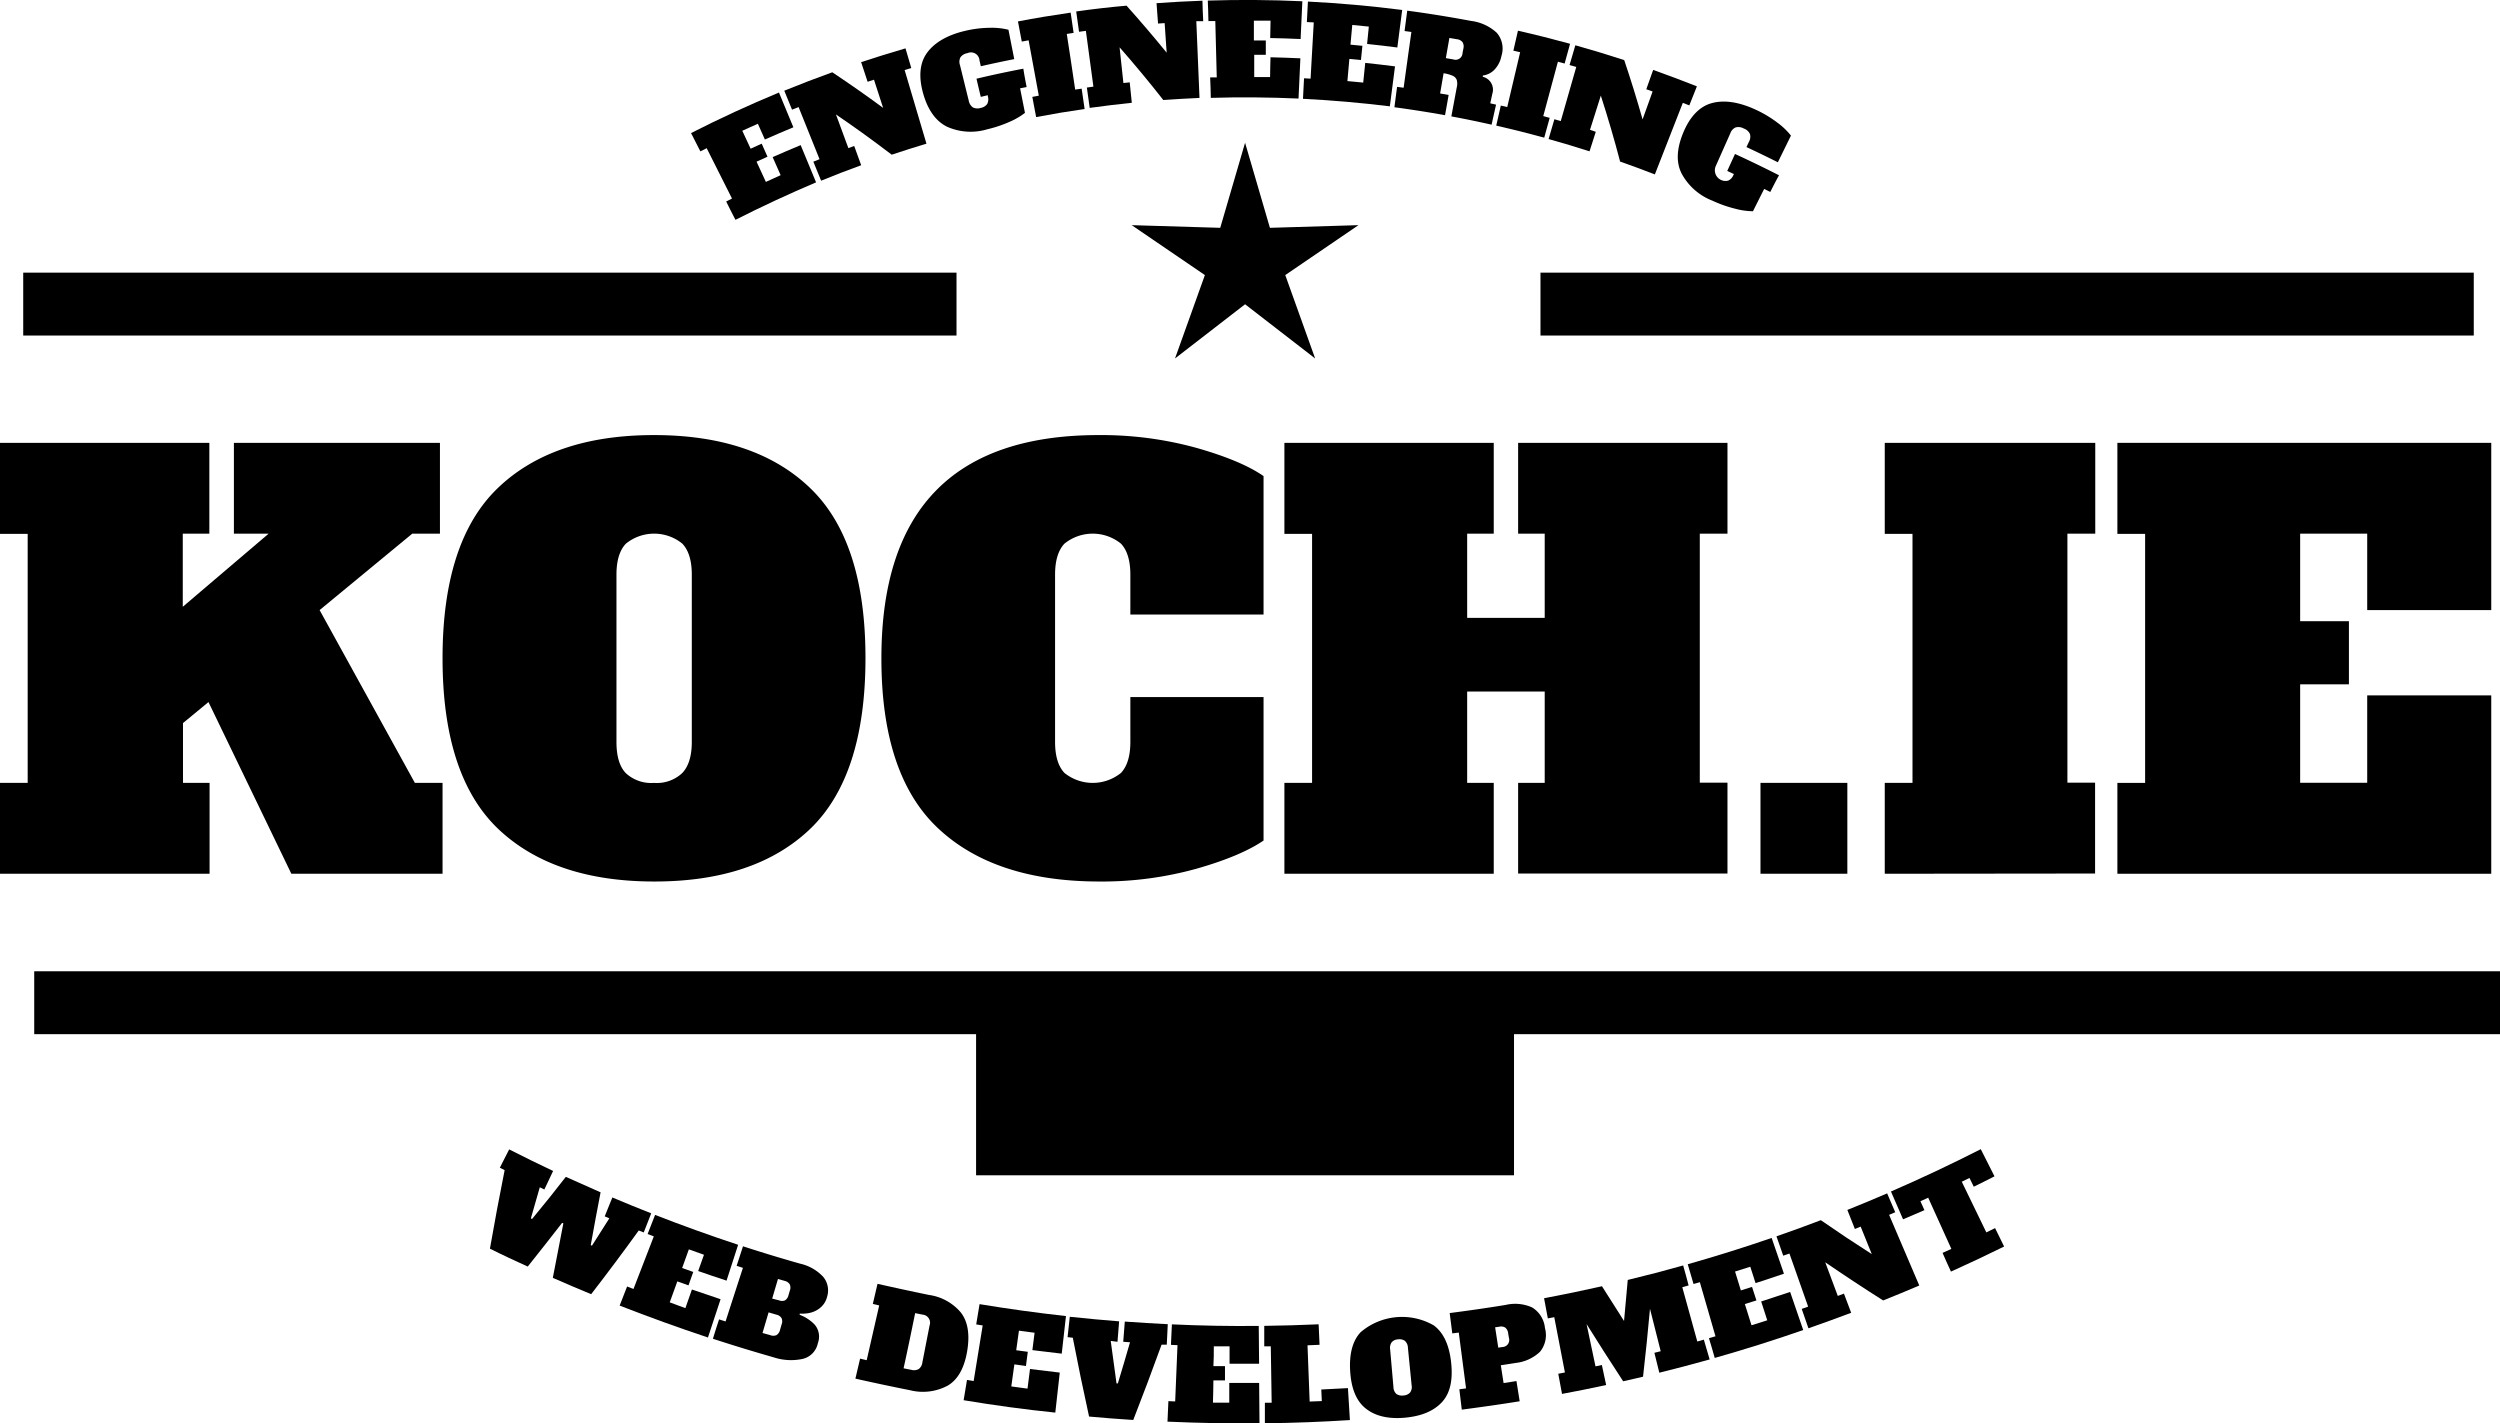 <svg id="a80f9218-a1b9-49aa-aea0-d4d3b0e1b243" data-name="Layer 1" xmlns="http://www.w3.org/2000/svg" viewBox="0 0 431.7 245.79"><title>logo</title><path d="M106.64,264.64h4.78v15.69H85.31L71,250.68l-4.4,3.63v10.33h4.59v15.69H35V264.64h4.78v-43H35V205.92H71.15V221.6H66.56v12.63L81.39,221.6h-6V205.92h35.58V221.6h-4.78l-16,13.2Z" transform="translate(-35 -129.45)"/><path d="M120.93,272.49q-9.51-9.19-9.51-29.37t9.51-29.36q9.52-9.18,27-9.18t27,9.18q9.53,9.18,9.52,29.36T175,272.49q-9.51,9.18-27,9.18T120.93,272.49Zm31.9-9.57c1.08-1.15,1.63-2.93,1.63-5.35V228.68c0-2.42-.55-4.21-1.63-5.35a7.73,7.73,0,0,0-9.75,0c-1.09,1.14-1.63,2.93-1.63,5.35v28.89q0,3.72,1.63,5.4a6.46,6.46,0,0,0,4.87,1.67A6.39,6.39,0,0,0,152.83,262.92Z" transform="translate(-35 -129.45)"/><path d="M197,272.49q-9.81-9.19-9.8-29.37,0-38.53,37.49-38.54a61.86,61.86,0,0,1,16.88,2.2q7.78,2.21,11.62,4.88v23.91h-23v-6.89c0-2.42-.54-4.21-1.62-5.35a7.75,7.75,0,0,0-9.76,0c-1.08,1.14-1.62,2.93-1.62,5.35v28.89q0,3.63,1.62,5.35a7.78,7.78,0,0,0,9.76,0q1.62-1.73,1.62-5.35v-7.75h23v24.77q-3.93,2.69-11.62,4.88a60.85,60.85,0,0,1-16.69,2.2Q206.78,281.67,197,272.49Z" transform="translate(-35 -129.45)"/><path d="M333.3,221.6h-4.78v43h4.78v15.69H297.15V264.64h4.59V248.86H288.35v15.78h4.59v15.69H256.79V264.64h4.78v-43h-4.78V205.92h36.15V221.6h-4.59v14.54h13.39V221.6h-4.59V205.92H333.3Z" transform="translate(-35 -129.45)"/><path d="M339,280.33V264.64H354v15.69Z" transform="translate(-35 -129.45)"/><path d="M360.46,280.33V264.64h4.79v-43h-4.79V205.92h36.35V221.6H392v43h4.78v15.69Z" transform="translate(-35 -129.45)"/><path d="M400.63,280.33V264.64h4.79v-43h-4.79V205.92h64.56V234.8H443.77V221.6H432.19v15.12h8.42v10.9h-8.42v17h11.58V249.53h21.42v30.8Z" transform="translate(-35 -129.45)"/><path d="M162,167.41c-.53-1-1.07-2.1-1.6-3.16l1-.52q-2.19-4.35-4.37-8.69l-1.09.55-1.61-3.16q7.49-3.81,15.18-7l2.49,6c-1.65.68-3.29,1.39-4.92,2.11-.41-.91-.81-1.81-1.21-2.72l-2.69,1.21,1.44,3.1,1.91-.87,1,2.25-1.89.86c.53,1.16,1.07,2.33,1.61,3.49l2.55-1.16-1.38-3.12q2.41-1.06,4.84-2.07c.89,2.14,1.77,4.28,2.66,6.43Q168.91,163.91,162,167.41Z" transform="translate(-35 -129.45)"/><path d="M183.7,140.18q3.83-1.27,7.66-2.38l1,3.4-1.15.34q1.89,6.36,3.77,12.72-3,.9-6,1.9-4.68-3.58-9.63-6.95,1.08,2.91,2.15,5.82l1-.38,1.21,3.33q-3.48,1.26-6.92,2.67c-.45-1.09-.89-2.19-1.34-3.28l1.07-.43q-1.82-4.51-3.62-9l-1.13.45c-.44-1.09-.89-2.18-1.34-3.28q4.13-1.68,8.29-3.18,4.51,3,8.78,6.15c-.52-1.62-1.05-3.25-1.58-4.87l-1.1.36C184.45,142.42,184.08,141.3,183.7,140.18Z" transform="translate(-35 -129.45)"/><path d="M212.28,144.48l-1.13.22.84,4.24a12.06,12.06,0,0,1-2.62,1.53,21.75,21.75,0,0,1-3.9,1.31,10,10,0,0,1-6.92-.44c-1.91-.94-3.3-2.82-4.12-5.68s-.65-5.28.63-7.06,3.49-3.09,6.59-3.82a19.09,19.09,0,0,1,4.32-.53,11.62,11.62,0,0,1,3.17.34q.5,2.53,1,5.07c-1.93.38-3.86.79-5.77,1.23l-.23-1a1.47,1.47,0,0,0-2.08-1.26,1.82,1.82,0,0,0-1.2.7,1.71,1.71,0,0,0-.09,1.37c.5,2,1,4.08,1.51,6.12A1.85,1.85,0,0,0,203,148a1.81,1.81,0,0,0,1.33.09,1.77,1.77,0,0,0,1.14-.68,1.79,1.79,0,0,0,.1-1.37l0-.15-1.21.29c-.25-1.05-.5-2.09-.74-3.14q4-.95,8.09-1.73C211.87,142.37,212.07,143.42,212.28,144.48Z" transform="translate(-35 -129.45)"/><path d="M213.92,149.67l-.66-3.49,1.12-.21-1.76-9.56-1.18.22-.66-3.48c3-.58,6.06-1.08,9.1-1.52l.51,3.5-1.18.18c.48,3.2,1,6.41,1.45,9.61l1.12-.16.51,3.51Q218.09,148.87,213.92,149.67Z" transform="translate(-35 -129.45)"/><path d="M234.71,130c2.64-.19,5.29-.34,7.93-.43,0,1.18.09,2.36.13,3.54l-1.19,0q.27,6.63.55,13.25-3.13.14-6.25.36-3.62-4.62-7.55-9.1l.66,6.17,1.09-.12.36,3.53q-3.65.38-7.27.88c-.16-1.17-.32-2.34-.49-3.51l1.13-.16c-.43-3.21-.87-6.42-1.3-9.63l-1.18.16c-.16-1.17-.33-2.34-.49-3.51,2.89-.41,5.79-.75,8.69-1q3.58,4,6.93,8.12c-.12-1.7-.23-3.4-.35-5.11l-1.14.08C234.89,132.37,234.8,131.19,234.71,130Z" transform="translate(-35 -129.45)"/><path d="M244.08,146.35c0-1.18-.07-2.36-.11-3.54l1.14,0c-.08-3.24-.17-6.48-.25-9.72l-1.19,0c0-1.18-.07-2.36-.11-3.54q8.16-.26,16.33.12l-.3,6.52c-1.75-.08-3.5-.14-5.25-.17l.06-3-2.88,0c0,1.14,0,2.28,0,3.42l2.06,0c0,.82,0,1.65,0,2.47l-2,0c0,1.28,0,2.57,0,3.85l2.74,0c0-1.14.05-2.28.07-3.42q2.58.06,5.16.18-.15,3.47-.32,6.95C254.11,146.24,249.09,146.2,244.08,146.35Z" transform="translate(-35 -129.45)"/><path d="M260,146.51l.18-3.54,1.13.06.55-9.71-1.19-.06.18-3.54q8.16.41,16.28,1.45l-.84,6.48c-1.74-.23-3.48-.43-5.22-.61l.3-3-2.86-.28c-.11,1.14-.21,2.27-.31,3.4l2.06.2c-.08.81-.17,1.63-.25,2.45l-2-.19c-.12,1.27-.23,2.55-.34,3.83l2.73.26c.12-1.13.23-2.26.35-3.4,1.71.18,3.43.38,5.14.6-.3,2.3-.59,4.6-.89,6.9Q267.47,146.89,260,146.51Z" transform="translate(-35 -129.45)"/><path d="M276.25,144.45l1.13.15q.66-4.82,1.34-9.63l-1.18-.16c.15-1.17.31-2.34.46-3.52q5.52.74,11,1.77a8,8,0,0,1,4.46,2.05,4.17,4.17,0,0,1,.81,4,4.77,4.77,0,0,1-1.15,2.31,3.34,3.34,0,0,1-2.07,1.07l0,.22a2.29,2.29,0,0,1,1.64,2.95l-.35,1.63,1,.23c-.26,1.15-.52,2.31-.77,3.46-2.31-.52-4.63-1-6.95-1.43l.93-5a2.5,2.5,0,0,0,0-1.3,1.28,1.28,0,0,0-.71-.72,6,6,0,0,0-1.56-.43l-.6,3.49,1.47.26c-.2,1.16-.41,2.33-.62,3.49q-4.36-.78-8.74-1.37C275.94,146.79,276.09,145.62,276.25,144.45Zm9.71-4.74a1.2,1.2,0,0,0,1.59-1.12l.15-.76a1.47,1.47,0,0,0-.15-1.1,1.44,1.44,0,0,0-1-.51l-1.27-.22c-.2,1.16-.41,2.32-.61,3.49Z" transform="translate(-35 -129.45)"/><path d="M293.37,151.14c.27-1.16.53-2.31.79-3.46l1.11.26c.74-3.16,1.48-6.31,2.23-9.47l-1.17-.27c.26-1.15.53-2.3.79-3.45,3,.68,6,1.44,9,2.26-.31,1.14-.63,2.27-.94,3.41l-1.16-.31q-1.26,4.69-2.53,9.39l1.11.3c-.32,1.14-.63,2.28-.94,3.42C298.89,152.46,296.14,151.77,293.37,151.14Z" transform="translate(-35 -129.45)"/><path d="M320.47,141.52c2.53.9,5,1.84,7.55,2.84-.44,1.09-.87,2.19-1.31,3.29l-1.12-.44-4.83,12.36c-2-.78-4-1.52-6-2.22q-1.49-5.7-3.33-11.39-.93,3-1.87,5.91l1,.34-1.08,3.37c-2.35-.75-4.7-1.46-7.07-2.12l1-3.42,1.1.32q1.33-4.68,2.68-9.35l-1.16-.33,1-3.41q4.24,1.18,8.44,2.56,1.72,5.11,3.17,10.24c.58-1.6,1.15-3.21,1.73-4.82l-1.09-.39C319.69,143.75,320.08,142.64,320.47,141.52Z" transform="translate(-35 -129.45)"/><path d="M340.69,162.6l-1.05-.53c-.65,1.28-1.29,2.57-1.94,3.86a12.43,12.43,0,0,1-3.07-.44,21.66,21.66,0,0,1-3.94-1.39,10.24,10.24,0,0,1-5.28-4.63c-1-1.93-.9-4.26.21-7s2.74-4.56,4.86-5.18,4.68-.28,7.63,1.07a20.09,20.09,0,0,1,3.81,2.27,11.85,11.85,0,0,1,2.34,2.24L342,157.47c-1.8-.9-3.61-1.78-5.42-2.62l.43-.92a1.73,1.73,0,0,0,.16-1.37,1.84,1.84,0,0,0-1.06-.92,1.86,1.86,0,0,0-1.39-.19,1.68,1.68,0,0,0-.92,1l-2.56,5.76a1.84,1.84,0,0,0,2.18,2.43,1.75,1.75,0,0,0,.92-1l.07-.14-1.15-.53,1.34-2.93c2.55,1.17,5.09,2.4,7.6,3.68C341.66,160.68,341.18,161.64,340.69,162.6Z" transform="translate(-35 -129.45)"/><path d="M140.74,336.23c2.23.94,4.47,1.86,6.71,2.74l-1.29,3.3-.86-.34q-4,5.54-8.22,11-3.32-1.37-6.62-2.82.89-4.71,1.82-9.41l-.21-.09q-2.94,3.79-5.94,7.55c-2.19-1-4.36-2-6.53-3.09q1.19-6.81,2.54-13.56l-.83-.42,1.61-3.16q3.77,1.92,7.59,3.72L129,334.85l-.79-.38q-.78,2.68-1.54,5.37l.21.1q3-3.62,5.83-7.27,3,1.36,6,2.67c-.59,3-1.15,6.08-1.7,9.12l.21.09q1.5-2.35,3-4.72l-.8-.34Z" transform="translate(-35 -129.45)"/><path d="M142,354.9l1.29-3.3,1.1.43,3.51-9.08-1.07-.41,1.29-3.3q7.11,2.77,14.34,5.16l-2,6.19c-1.64-.53-3.27-1.09-4.9-1.66l1-2.81-2.61-.93c-.39,1.07-.77,2.15-1.16,3.22l1.92.68c-.27.77-.54,1.55-.82,2.32-.64-.22-1.29-.45-1.93-.69-.44,1.21-.87,2.42-1.31,3.62q1.35.5,2.7,1c.38-1.07.75-2.15,1.13-3.22q2.46.85,4.95,1.68c-.73,2.2-1.45,4.4-2.18,6.61Q149.56,357.85,142,354.9Z" transform="translate(-35 -129.45)"/><path d="M159.17,357.28l1.12.36q1.49-4.62,3-9.26l-1.09-.35c.37-1.12.74-2.25,1.1-3.37q4.92,1.6,9.87,3a7.79,7.79,0,0,1,3.94,2.23,3.65,3.65,0,0,1,.72,3.46,3.54,3.54,0,0,1-1.17,1.91,4.25,4.25,0,0,1-1.79.89,6.16,6.16,0,0,1-1.78.13l0,.21a6.94,6.94,0,0,1,2.6,1.71,3.19,3.19,0,0,1,.54,3.18,3.49,3.49,0,0,1-2.65,2.73,9.6,9.6,0,0,1-5-.28c-3.51-1-7-2.07-10.47-3.2C158.44,359.52,158.8,358.4,159.17,357.28ZM169.55,354a1.32,1.32,0,0,0,1,0,1.41,1.41,0,0,0,.61-.91l.22-.75a1.45,1.45,0,0,0,0-1.1,1.4,1.4,0,0,0-.86-.6l-1.18-.34c-.33,1.13-.67,2.26-1,3.39ZM168,360a1.41,1.41,0,0,0,1.08,0,1.45,1.45,0,0,0,.62-.92l.26-.91a1.4,1.4,0,0,0,0-1.1,1.35,1.35,0,0,0-.88-.6l-1.36-.4-1.05,3.56Z" transform="translate(-35 -129.45)"/><path d="M183.52,364.06l1.14.27,2.16-9.46-1.1-.26.81-3.47q4.42,1,8.88,1.92a8.78,8.78,0,0,1,5.48,3c1.23,1.55,1.61,3.79,1.12,6.71s-1.61,4.92-3.36,5.95a9.08,9.08,0,0,1-6.52.79q-4.73-.94-9.42-2ZM192.4,366a1.67,1.67,0,0,0,1.25-.15,1.64,1.64,0,0,0,.62-1.11c.42-2.14.83-4.27,1.25-6.41a1.4,1.4,0,0,0-1.21-1.87l-1.28-.26c-.65,3.18-1.3,6.35-2,9.53Z" transform="translate(-35 -129.45)"/><path d="M201.4,371.24c.19-1.17.39-2.33.58-3.5l1.15.19,1.56-9.6-1.12-.18c.2-1.17.39-2.33.58-3.5q7.44,1.23,14.92,2.06-.36,3.26-.73,6.49c-1.69-.19-3.38-.39-5.07-.61.13-1,.26-2,.38-3l-2.7-.36c-.16,1.13-.32,2.26-.47,3.38l2,.27c-.11.82-.22,1.63-.32,2.45l-2-.28c-.18,1.27-.36,2.54-.53,3.81l2.8.38c.14-1.13.29-2.26.43-3.39,1.71.22,3.43.43,5.14.62-.26,2.3-.52,4.61-.77,6.91C211.93,372.84,206.65,372.11,201.4,371.24Z" transform="translate(-35 -129.45)"/><path d="M229.23,357.66q3.71.27,7.42.45c-.06,1.18-.11,2.36-.17,3.54l-.9,0q-2.36,6.52-4.89,13-3.83-.24-7.63-.59-1.5-6.81-2.81-13.61l-.9-.1c.13-1.17.25-2.35.38-3.52,2.84.3,5.68.57,8.52.79-.09,1.18-.19,2.36-.28,3.53L226.8,361c.32,2.45.66,4.9,1,7.34l.23,0c.72-2.37,1.42-4.73,2.1-7.11l-1.17-.08Z" transform="translate(-35 -129.45)"/><path d="M236.6,374.94c.06-1.18.11-2.36.16-3.54l1.17.05q.19-4.86.4-9.72l-1.13-.05c.06-1.18.11-2.36.16-3.54q7.51.35,15,.27l.06,6.53q-2.55,0-5.1,0c0-1,0-2,0-3l-2.72,0c0,1.14,0,2.28-.07,3.41q1,0,2,0l0,2.47-2,0c0,1.28-.05,2.56-.08,3.84l2.82,0c0-1.14,0-2.27,0-3.41h5.16l.06,7Q244.57,375.29,236.6,374.94Z" transform="translate(-35 -129.45)"/><path d="M253.42,375.22c0-1.18,0-2.36,0-3.55h1.17l-.15-9.73-1.13,0c0-1.18,0-2.36,0-3.54q4.7-.06,9.39-.27c.05,1.18.1,2.36.16,3.54l-2.08.09q.19,4.86.37,9.71l2.1-.08-.09-2c1.54-.07,3.07-.15,4.6-.24.12,1.84.23,3.68.34,5.52Q260.73,375.14,253.42,375.22Z" transform="translate(-35 -129.45)"/><path d="M270.9,372.72c-1.65-1.27-2.56-3.43-2.75-6.46s.42-5.29,1.81-6.77a11,11,0,0,1,12.61-1.18c1.64,1.2,2.66,3.3,3,6.31s-.11,5.31-1.5,6.87-3.53,2.49-6.4,2.76S272.55,374,270.9,372.72Zm7.59-2.81a1.58,1.58,0,0,0,.27-1.24c-.21-2.16-.43-4.33-.64-6.49a1.68,1.68,0,0,0-.5-1.17,1.58,1.58,0,0,0-1.19-.28,1.53,1.53,0,0,0-1.11.5,1.65,1.65,0,0,0-.27,1.23l.57,6.51a1.65,1.65,0,0,0,.5,1.18,1.69,1.69,0,0,0,1.22.27A1.61,1.61,0,0,0,278.49,369.91Z" transform="translate(-35 -129.45)"/><path d="M287,369.35l1.16-.15-1.26-9.64-1.12.14-.45-3.51c3.24-.42,6.47-.88,9.69-1.41a7.15,7.15,0,0,1,4.55.44,4.68,4.68,0,0,1,2.21,3.54,4.57,4.57,0,0,1-.84,4.1,7.23,7.23,0,0,1-4.28,1.95l-2.5.39.48,3.08,2.22-.35c.19,1.16.37,2.33.56,3.49-3.31.54-6.64,1-10,1.45Zm7.47-7.3a1.21,1.21,0,0,0,1.09-1.58l-.13-.76a1.46,1.46,0,0,0-.49-1,1.33,1.33,0,0,0-1-.17l-.76.11.54,3.51Z" transform="translate(-35 -129.45)"/><path d="M326.59,351.42l-1.09.31,2.59,9.37,1.13-.32,1,3.42c-2.89.81-5.78,1.57-8.69,2.29l-.85-3.44,1.09-.27c-.62-2.44-1.23-4.89-1.85-7.33-.35,3.9-.75,7.82-1.2,11.73l-3.43.79q-3.22-4.91-6.32-9.88.76,3.66,1.54,7.3l1.1-.23c.24,1.15.49,2.31.74,3.46-2.53.54-5.08,1.06-7.62,1.53-.22-1.16-.44-2.32-.65-3.48l1.15-.22c-.62-3.18-1.23-6.37-1.84-9.55l-1.11.21c-.22-1.16-.43-2.32-.65-3.48q5-.94,10-2.07,1.88,3,3.81,6c.23-2.36.44-4.73.64-7.09q4.8-1.15,9.57-2.5C326,349.15,326.28,350.28,326.59,351.42Z" transform="translate(-35 -129.45)"/><path d="M331.1,363.94c-.32-1.14-.65-2.28-1-3.41l1.13-.33-2.7-9.34-1.09.31c-.32-1.13-.65-2.27-1-3.41q7.29-2.07,14.49-4.54,1.06,3.07,2.12,6.17c-1.62.56-3.26,1.1-4.9,1.63l-.91-2.83-2.63.83,1,3.26,1.93-.61c.25.78.51,1.56.76,2.34l-2,.62c.39,1.23.77,2.45,1.15,3.67l2.72-.86-1.05-3.25q2.49-.81,5-1.65c.75,2.19,1.51,4.38,2.26,6.58Q338.83,361.75,331.1,363.94Z" transform="translate(-35 -129.45)"/><path d="M354,338.38q3.45-1.38,6.87-2.86c.46,1.09.93,2.17,1.4,3.26l-1.06.45,5.21,12.2q-3.1,1.33-6.24,2.58-5.07-3.21-10-6.59,1.08,2.9,2.17,5.81l1.06-.4c.42,1.1.83,2.21,1.25,3.31q-3.68,1.39-7.38,2.68c-.39-1.12-.78-2.23-1.16-3.35l1.11-.39q-1.61-4.59-3.23-9.17l-1.07.37-1.17-3.34q3.85-1.33,7.66-2.79,4.32,3,8.8,5.86l-1.92-4.75-1,.41C354.88,340.57,354.44,339.48,354,338.38Z" transform="translate(-35 -129.45)"/><path d="M379.41,332.58c-1.19.61-2.38,1.21-3.58,1.79-.25-.5-.5-1-.74-1.51l-1.33.65q2.12,4.38,4.24,8.75l1.51-.74,1.56,3.18q-4.56,2.25-9.18,4.33c-.48-1.07-1-2.15-1.45-3.23l1.52-.69-4-8.84-1.34.61.69,1.54L363.62,340l-2.09-4.8q7.85-3.41,15.51-7.31Z" transform="translate(-35 -129.45)"/><polygon points="215 24.65 219.29 39.34 234.58 38.88 221.94 47.5 227.1 61.9 215 52.54 202.9 61.9 208.06 47.5 195.42 38.88 210.71 39.34 215 24.65"/><rect x="5.91" y="167.72" width="425.79" height="10.86"/><rect x="4.01" y="47.08" width="161.16" height="10.86"/><rect x="266.01" y="47.08" width="161.16" height="10.86"/><rect x="168.55" y="169.91" width="92.89" height="33.04"/></svg>